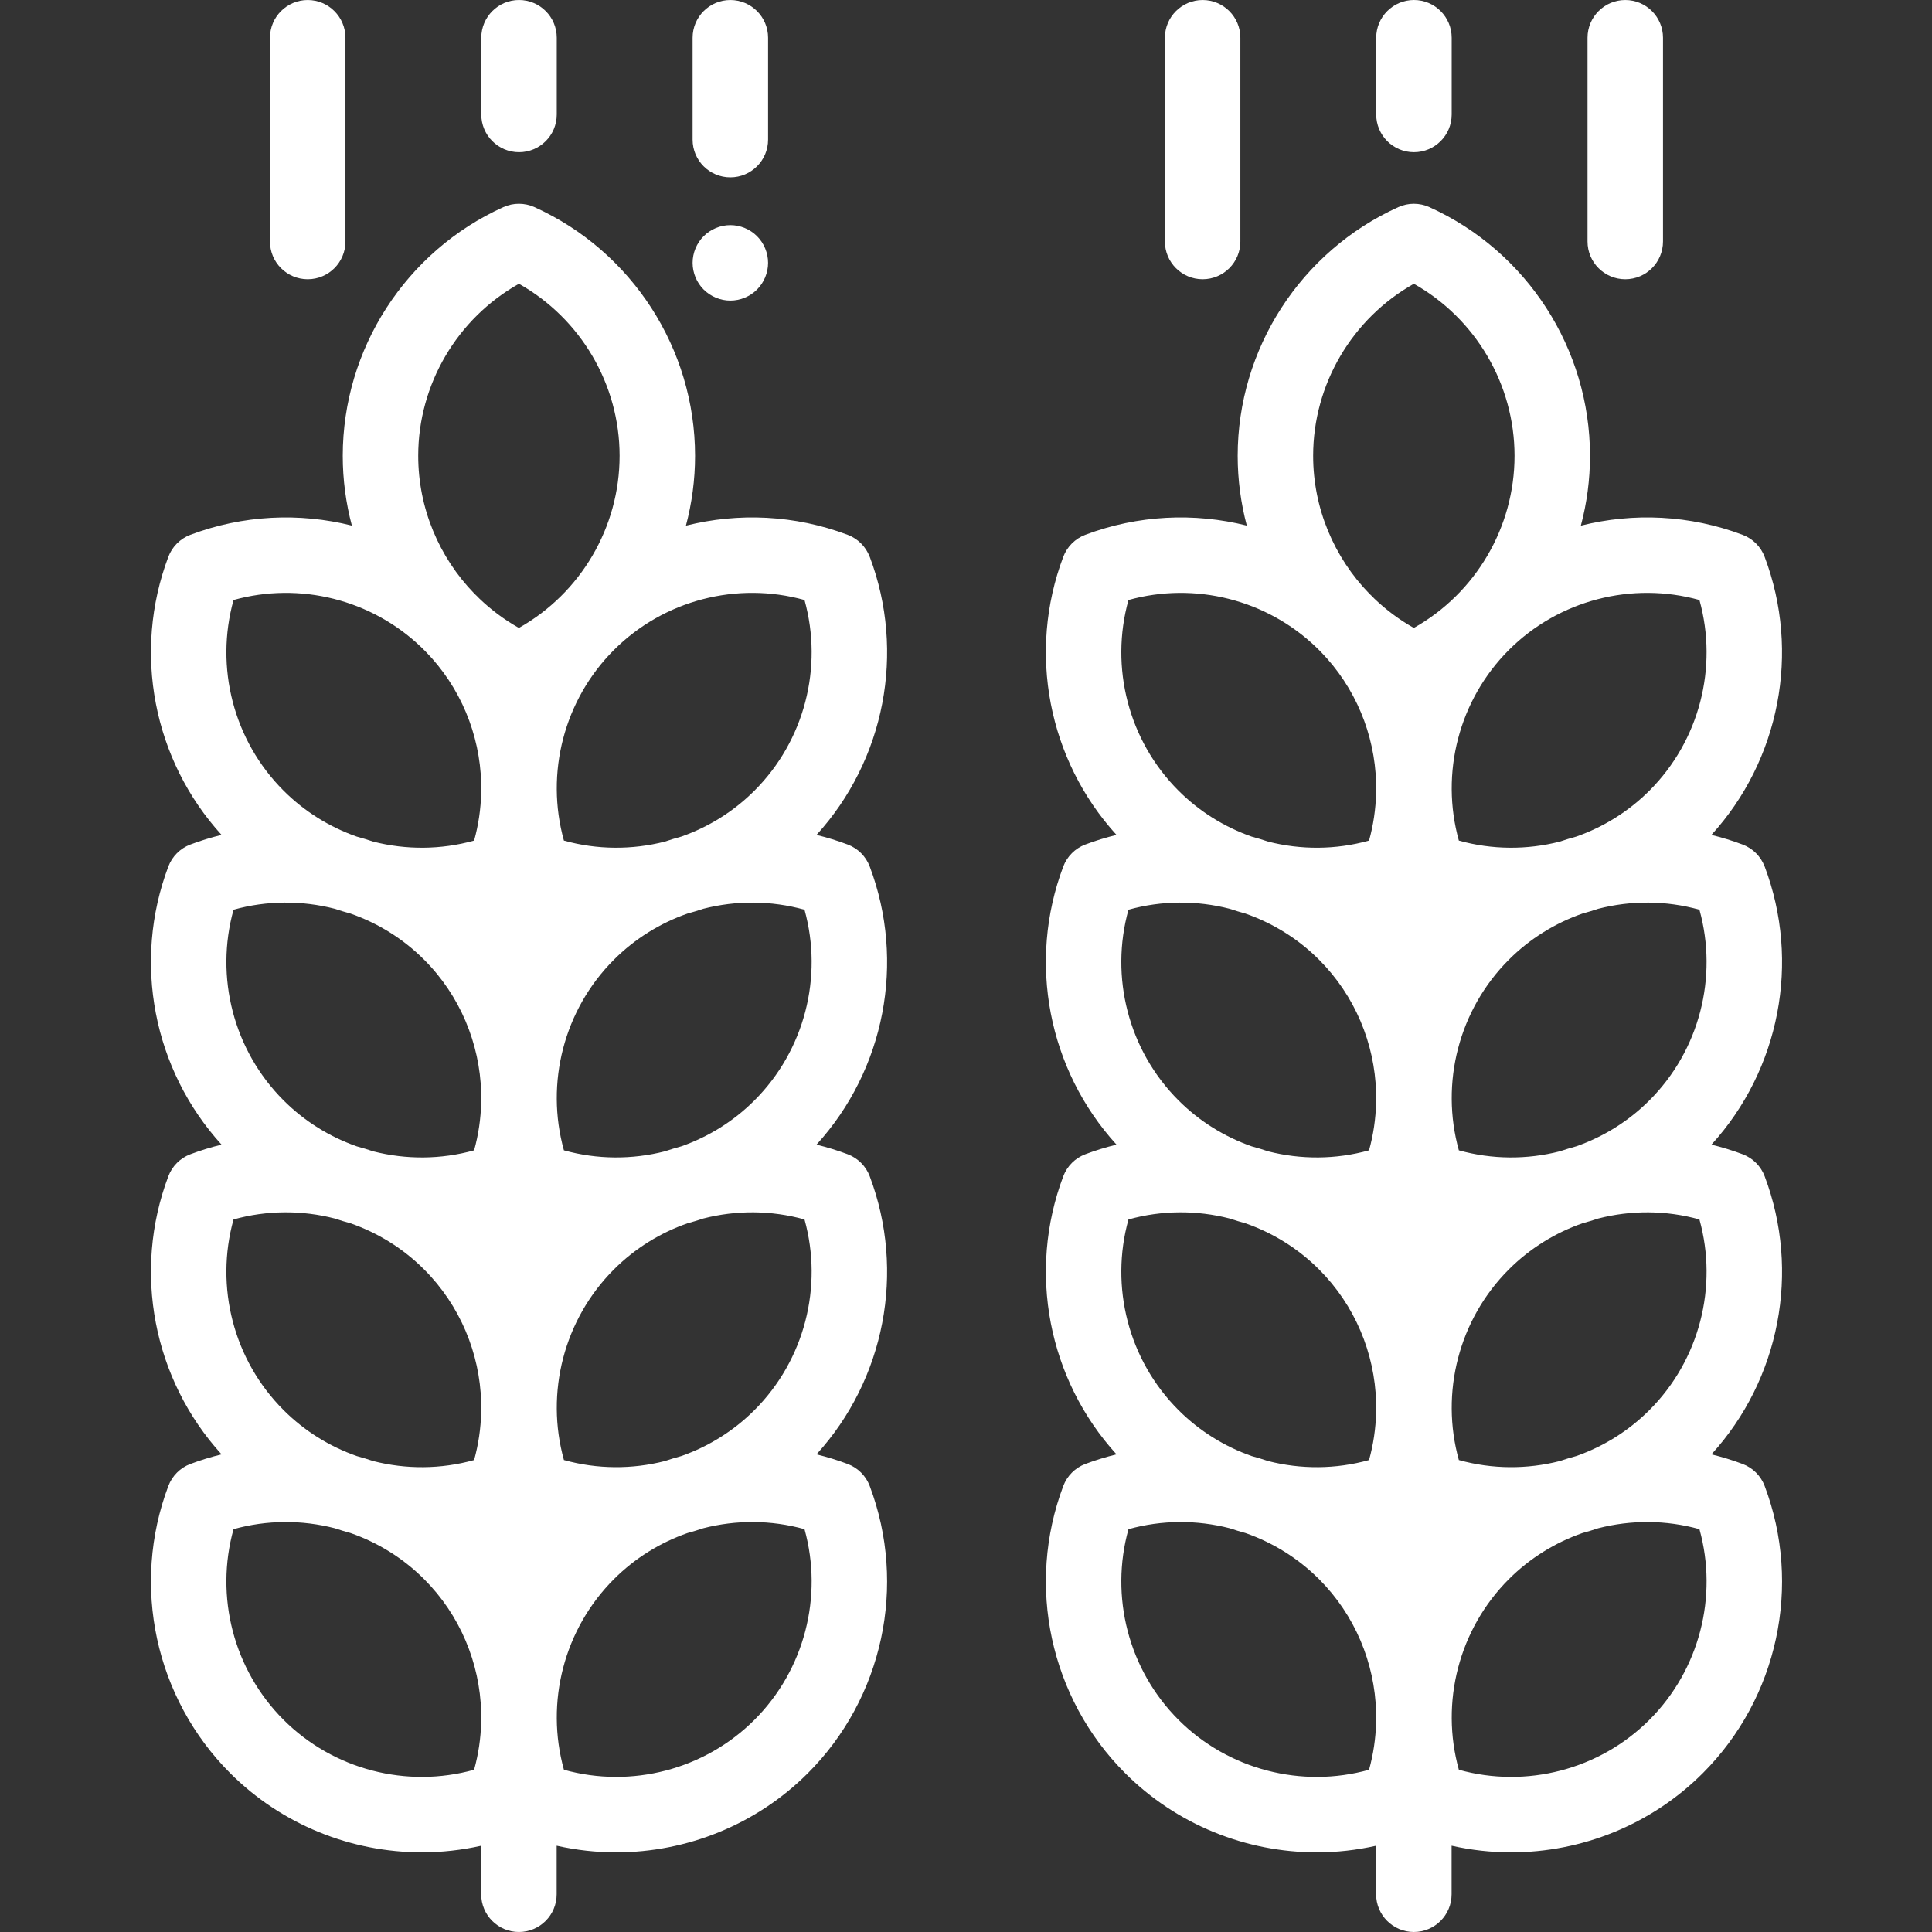 <?xml version="1.0"?>
<svg xmlns="http://www.w3.org/2000/svg" height="512px" viewBox="-40 0 512 512" width="512px"><rect x="-40" y="0" width="512" height="512" fill="#333333" stroke="none"/><path d="m190.48 147.559c-1.016-2.688-3.137-4.812-5.828-5.828-13.969-5.27-28.934-5.934-42.875-2.43 1.582-5.957 2.422-12.164 2.422-18.496 0-28.352-16.707-54.227-42.562-65.918-2.621-1.184-5.621-1.184-8.242 0-25.855 11.691-42.562 37.566-42.562 65.918 0 6.328.836 12.531 2.418 18.48-13.926-3.484-28.863-2.816-42.812 2.445-2.688 1.016-4.809 3.137-5.824 5.828-9.547 25.301-3.984 53.859 14.098 73.699-2.785.684-5.547 1.523-8.273 2.555-2.688 1.012-4.812 3.137-5.828 5.824-9.547 25.305-3.98 53.859 14.102 73.703-2.785.68-5.551 1.523-8.273 2.551-2.688 1.016-4.812 3.137-5.828 5.828-9.547 25.301-3.98 53.859 14.102 73.703-2.785.68-5.551 1.523-8.273 2.551-2.691 1.012-4.812 3.137-5.828 5.824-9.938 26.34-3.508 56.215 16.383 76.105 13.68 13.68 32.078 20.988 50.805 20.988 5.246 0 10.516-.578 15.719-1.746v12.855c0 5.523 4.477 10 10 10 5.52 0 10-4.477 10-10v-12.863c5.219 1.176 10.508 1.758 15.773 1.758 18.727 0 37.129-7.316 50.809-20.992 19.887-19.891 26.316-49.762 16.379-76.105-1.016-2.688-3.137-4.812-5.828-5.824-2.723-1.027-5.488-1.871-8.273-2.551 18.086-19.844 23.648-48.398 14.102-73.703-1.016-2.688-3.137-4.812-5.828-5.828-2.723-1.027-5.488-1.871-8.273-2.551 18.086-19.84 23.648-48.398 14.102-73.703-1.016-2.688-3.137-4.812-5.828-5.824-2.723-1.027-5.488-1.871-8.273-2.551 18.086-19.844 23.648-48.398 14.105-73.703zm-17.277 11.449c4.969 17.863.004 37.262-13.25 50.512-5.566 5.566-12.219 9.664-19.387 12.184-1.473.398-2.934.84-4.379 1.332-8.668 2.211-17.895 2.191-26.746-.27-4.969-17.863-.004-37.258 13.25-50.512 13.25-13.25 32.648-18.219 50.512-13.246zm-26.832 81.832c8.695-2.234 17.953-2.223 26.832.25 4.969 17.859.004 37.258-13.25 50.512-5.566 5.566-12.219 9.664-19.387 12.184-1.473.398-2.934.84-4.379 1.328-8.668 2.215-17.895 2.195-26.746-.266-4.969-17.863-.004-37.262 13.25-50.512 5.598-5.602 12.297-9.715 19.508-12.23 1.402-.379 2.797-.801 4.172-1.266zm.008 82.078c8.691-2.234 17.945-2.219 26.824.25 4.969 17.863.004 37.262-13.25 50.512-5.566 5.566-12.223 9.668-19.391 12.188-1.469.395-2.93.836-4.371 1.328-8.672 2.211-17.895 2.191-26.746-.27-4.973-17.859-.004-37.262 13.246-50.512 5.598-5.598 12.293-9.711 19.508-12.227 1.402-.379 2.797-.801 4.18-1.27zm-91.871 62.941c-7.164-2.52-13.812-6.617-19.371-12.18-13.254-13.25-18.219-32.648-13.25-50.512 8.875-2.469 18.129-2.484 26.82-.25 1.383.469 2.781.891 4.188 1.27 7.211 2.516 13.906 6.629 19.504 12.227 9.504 9.504 14.746 22.172 15.117 35.164v2.75c-.105 4.219-.715 8.449-1.871 12.598-8.844 2.461-18.062 2.484-26.727.273-1.457-.492-2.926-.938-4.41-1.34zm.004-82.078c-7.164-2.52-13.812-6.617-19.375-12.184-13.25-13.25-18.219-32.648-13.246-50.512 8.875-2.469 18.129-2.48 26.824-.246 1.379.465 2.773.887 4.18 1.27 7.211 2.516 13.91 6.629 19.508 12.227 9.504 9.504 14.742 22.172 15.113 35.164v2.75c-.102 4.219-.715 8.449-1.867 12.598-8.844 2.461-18.066 2.48-26.734.27-1.453-.492-2.922-.938-4.402-1.336zm16.32-182.977c0-18.965 10.336-36.398 26.684-45.605 16.348 9.207 26.684 26.641 26.684 45.605 0 18.961-10.336 36.395-26.684 45.602-3.852-2.168-7.363-4.797-10.488-7.793-.164-.164-.32-.336-.484-.5-.27-.27-.547-.523-.82-.789-9.359-9.613-14.891-22.656-14.891-36.52zm-48.941 38.203c17.539-4.879 36.555-.172 49.781 12.547.371.375.746.742 1.125 1.109 9.25 9.457 14.355 21.945 14.719 34.758v2.75c-.102 4.215-.715 8.445-1.867 12.594-8.848 2.461-18.066 2.484-26.734.273-1.453-.492-2.922-.938-4.402-1.34-7.16-2.52-13.812-6.617-19.375-12.18-13.254-13.25-18.219-32.648-13.246-50.512zm63.754 310c-17.859 4.973-37.258.004-50.508-13.246-13.254-13.254-18.219-32.652-13.25-50.516 8.879-2.469 18.137-2.48 26.832-.246 1.375.465 2.766.887 4.168 1.266 7.215 2.516 13.914 6.629 19.512 12.23 9.508 9.504 14.746 22.172 15.117 35.168v2.734c-.102 4.223-.715 8.457-1.871 12.609zm74.309-13.246c-13.25 13.25-32.645 18.215-50.508 13.246-4.973-17.863-.004-37.262 13.246-50.512 5.598-5.602 12.293-9.711 19.508-12.227 1.402-.383 2.797-.801 4.176-1.27 8.691-2.234 17.949-2.223 26.828.25 4.969 17.859.004 37.258-13.25 50.512zm0 0" fill="#FFFFFF"/><path d="m427.645 229.637c-1.016-2.688-3.137-4.812-5.828-5.824-2.723-1.027-5.488-1.871-8.273-2.551 18.082-19.844 23.648-48.398 14.102-73.703-1.016-2.688-3.137-4.812-5.828-5.828-13.969-5.27-28.934-5.934-42.875-2.43 1.586-5.957 2.422-12.164 2.422-18.496 0-28.352-16.707-54.227-42.562-65.914-2.617-1.188-5.621-1.188-8.238 0-25.859 11.688-42.566 37.562-42.566 65.914 0 6.328.84 12.531 2.418 18.48-13.922-3.484-28.859-2.816-42.809 2.445-2.688 1.016-4.812 3.141-5.828 5.828-9.547 25.305-3.98 53.859 14.102 73.703-2.785.68-5.551 1.523-8.273 2.551-2.691 1.016-4.812 3.137-5.828 5.824-9.547 25.305-3.98 53.863 14.102 73.703-2.785.68-5.551 1.523-8.273 2.551-2.691 1.016-4.812 3.141-5.828 5.828-9.547 25.305-3.98 53.859 14.102 73.703-2.785.68-5.551 1.523-8.277 2.551-2.688 1.016-4.809 3.137-5.824 5.824-9.938 26.344-3.508 56.215 16.379 76.105 13.68 13.68 32.078 20.992 50.809 20.992 5.246 0 10.516-.578 15.715-1.75v12.855c0 5.523 4.477 10 10 10 5.523 0 10-4.477 10-10v-12.863c5.219 1.176 10.512 1.758 15.777 1.758 18.727 0 37.125-7.316 50.805-20.992 19.891-19.891 26.32-49.766 16.383-76.105-1.016-2.688-3.137-4.812-5.828-5.824-2.723-1.027-5.488-1.871-8.273-2.551 18.082-19.844 23.648-48.398 14.102-73.703-1.016-2.688-3.137-4.812-5.828-5.828-2.727-1.027-5.488-1.871-8.273-2.551 18.082-19.844 23.648-48.398 14.102-73.703zm-54.293 75.477c-8.668 2.215-17.891 2.195-26.742-.266-4.969-17.863-.004-37.262 13.246-50.512 5.598-5.602 12.297-9.715 19.512-12.23 1.402-.379 2.793-.801 4.172-1.266 8.695-2.238 17.949-2.223 26.828.246 4.973 17.863.004 37.262-13.246 50.512-5.566 5.566-12.223 9.668-19.387 12.184-1.473.402-2.934.844-4.383 1.332zm10.188 17.809c8.695-2.238 17.949-2.223 26.828.246 4.973 17.863.004 37.262-13.246 50.512-5.57 5.566-12.223 9.668-19.391 12.188-1.473.395-2.93.836-4.375 1.328-8.668 2.211-17.895 2.191-26.746-.27-4.973-17.859-.004-37.262 13.246-50.512 5.598-5.598 12.297-9.711 19.508-12.227 1.406-.383 2.797-.801 4.176-1.266zm-91.867 62.938c-7.16-2.52-13.809-6.617-19.371-12.18-13.25-13.25-18.215-32.648-13.246-50.512 8.875-2.473 18.129-2.484 26.82-.25 1.383.469 2.781.887 4.188 1.27 7.211 2.516 13.906 6.629 19.504 12.227 9.5 9.5 14.742 22.164 15.117 35.152v2.785c-.105 4.211-.719 8.434-1.871 12.574-8.844 2.461-18.062 2.484-26.727.273-1.457-.492-2.93-.938-4.414-1.34zm.008-82.078c-7.164-2.52-13.816-6.617-19.379-12.184-13.25-13.25-18.219-32.648-13.246-50.512 8.875-2.469 18.133-2.48 26.824-.246 1.379.465 2.773.887 4.18 1.27 7.211 2.516 13.91 6.629 19.508 12.227 9.5 9.5 14.742 22.164 15.113 35.152v2.781c-.105 4.211-.715 8.438-1.867 12.578-8.844 2.461-18.066 2.48-26.734.27-1.453-.492-2.922-.938-4.398-1.336zm118.688-144.773c4.973 17.863.004 37.262-13.246 50.512-5.566 5.566-12.223 9.664-19.387 12.184-1.473.398-2.934.84-4.383 1.332-8.668 2.211-17.891 2.191-26.742-.27-4.973-17.863-.004-37.258 13.246-50.512 13.25-13.25 32.652-18.215 50.512-13.246zm-102.371-38.203c0-18.965 10.336-36.398 26.684-45.605 16.352 9.207 26.688 26.641 26.688 45.605 0 18.961-10.336 36.395-26.688 45.602-3.848-2.168-7.355-4.793-10.484-7.785-.164-.168-.32-.34-.488-.508-.27-.27-.551-.531-.828-.797-9.355-9.613-14.883-22.652-14.883-36.512zm-48.941 38.203c17.539-4.879 36.555-.172 49.781 12.547.371.375.746.742 1.125 1.109 9.25 9.457 14.352 21.938 14.719 34.746v2.781c-.105 4.211-.715 8.434-1.867 12.574-8.844 2.465-18.066 2.484-26.734.273-1.453-.492-2.922-.938-4.398-1.336-7.164-2.52-13.816-6.617-19.379-12.184-13.25-13.25-18.219-32.648-13.246-50.512zm63.758 310c-17.863 4.973-37.262.004-50.512-13.246-13.25-13.254-18.219-32.652-13.246-50.516 8.879-2.469 18.133-2.48 26.828-.246 1.379.465 2.77.887 4.168 1.266 7.215 2.516 13.914 6.629 19.516 12.23 9.5 9.5 14.742 22.164 15.113 35.156v2.766c-.102 4.215-.715 8.445-1.867 12.59zm74.309-13.246c-13.25 13.25-32.648 18.215-50.512 13.246-4.969-17.863-.004-37.262 13.246-50.512 5.598-5.598 12.297-9.711 19.508-12.227 1.406-.383 2.797-.805 4.18-1.27 8.691-2.234 17.949-2.223 26.824.246 4.973 17.863.004 37.262-13.246 50.516zm0 0" fill="#FFFFFF"/><path d="m153.547 47c5.52 0 10-4.477 10-10v-26.996c0-5.523-4.48-10-10-10-5.523 0-10 4.477-10 10v26.996c0 5.523 4.477 10 10 10zm0 0" fill="#FFFFFF"/><path d="m153.547 59.66c-2.641 0-5.207 1.07-7.07 2.93-1.867 1.859-2.93 4.441-2.93 7.07s1.062 5.211 2.93 7.07c1.863 1.859 4.441 2.93 7.07 2.93 2.633 0 5.211-1.07 7.07-2.93 1.859-1.859 2.93-4.441 2.93-7.07s-1.07-5.211-2.93-7.07c-1.859-1.859-4.438-2.93-7.07-2.93zm0 0" fill="#FFFFFF"/><path d="m41.547 74c5.52 0 10-4.477 10-10v-53.996c0-5.523-4.48-10-10-10-5.523 0-10 4.477-10 10v53.996c0 5.523 4.477 10 10 10zm0 0" fill="#FFFFFF"/><path d="m390.711 74c5.523 0 10-4.477 10-10v-53.996c0-5.523-4.477-10-10-10-5.523 0-10 4.477-10 10v53.996c0 5.523 4.477 10 10 10zm0 0" fill="#FFFFFF"/><path d="m278.711 74c5.523 0 10-4.477 10-10v-53.996c0-5.523-4.477-10-10-10-5.523 0-10 4.477-10 10v53.996c0 5.523 4.477 10 10 10zm0 0" fill="#FFFFFF"/><path d="m97.547 40.332c5.52 0 10-4.477 10-10v-20.332c0-5.523-4.48-10-10-10-5.523 0-10 4.477-10 10v20.332c0 5.523 4.477 10 10 10zm0 0" fill="#FFFFFF"/><path d="m334.711 40.332c5.523 0 10-4.477 10-10v-20.332c0-5.523-4.477-10-10-10-5.523 0-10 4.477-10 10v20.332c0 5.523 4.477 10 10 10zm0 0" fill="#FFFFFF"/></svg>
